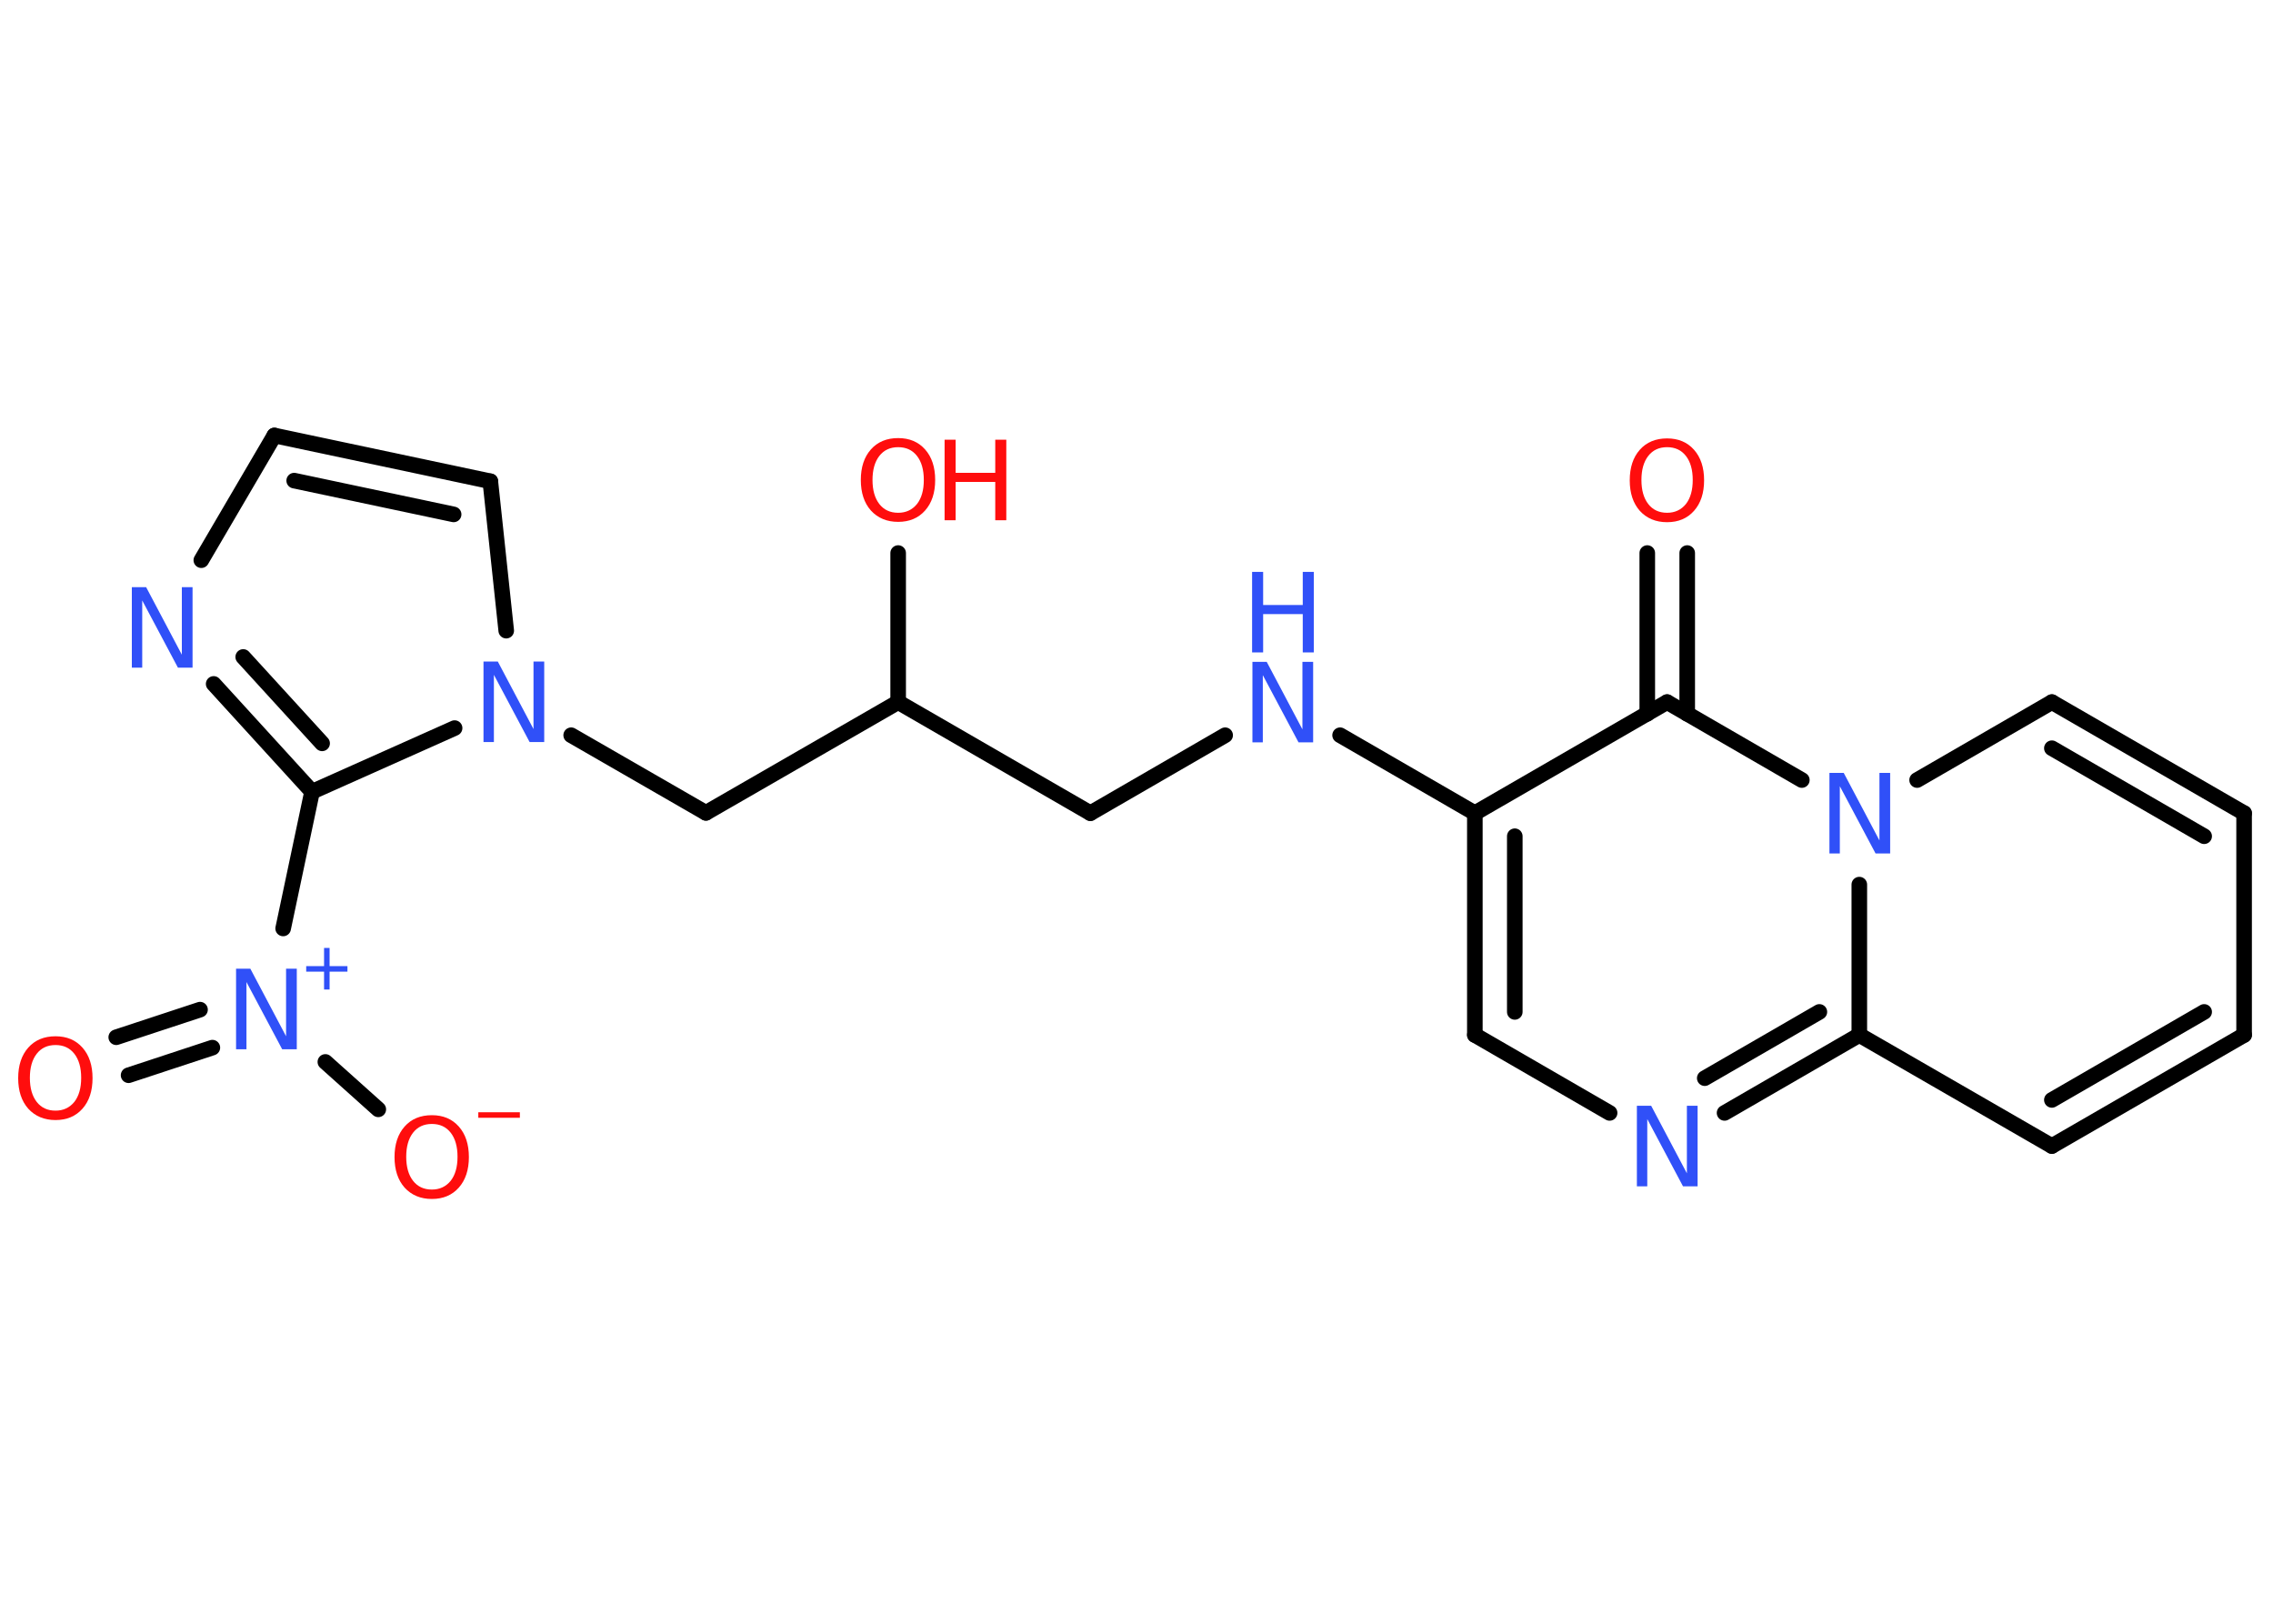<?xml version='1.0' encoding='UTF-8'?>
<!DOCTYPE svg PUBLIC "-//W3C//DTD SVG 1.1//EN" "http://www.w3.org/Graphics/SVG/1.1/DTD/svg11.dtd">
<svg version='1.2' xmlns='http://www.w3.org/2000/svg' xmlns:xlink='http://www.w3.org/1999/xlink' width='70.0mm' height='50.0mm' viewBox='0 0 70.0 50.0'>
  <desc>Generated by the Chemistry Development Kit (http://github.com/cdk)</desc>
  <g stroke-linecap='round' stroke-linejoin='round' stroke='#000000' stroke-width='.48' fill='#3050F8'>
    <rect x='.0' y='.0' width='70.0' height='50.0' fill='#FFFFFF' stroke='none'/>
    <g id='mol1' class='mol'>
      <g id='mol1bnd1' class='bond'>
        <line x1='51.96' y1='17.03' x2='51.96' y2='21.98'/>
        <line x1='50.73' y1='17.03' x2='50.73' y2='21.98'/>
      </g>
      <line id='mol1bnd2' class='bond' x1='51.34' y1='21.62' x2='45.42' y2='25.04'/>
      <line id='mol1bnd3' class='bond' x1='45.42' y1='25.04' x2='41.27' y2='22.64'/>
      <line id='mol1bnd4' class='bond' x1='37.73' y1='22.64' x2='33.58' y2='25.04'/>
      <line id='mol1bnd5' class='bond' x1='33.58' y1='25.04' x2='27.66' y2='21.62'/>
      <line id='mol1bnd6' class='bond' x1='27.66' y1='21.62' x2='27.66' y2='17.03'/>
      <line id='mol1bnd7' class='bond' x1='27.66' y1='21.62' x2='21.74' y2='25.03'/>
      <line id='mol1bnd8' class='bond' x1='21.74' y1='25.03' x2='17.59' y2='22.64'/>
      <line id='mol1bnd9' class='bond' x1='15.59' y1='19.42' x2='15.1' y2='14.82'/>
      <g id='mol1bnd10' class='bond'>
        <line x1='15.1' y1='14.82' x2='8.45' y2='13.41'/>
        <line x1='13.97' y1='15.84' x2='9.06' y2='14.8'/>
      </g>
      <line id='mol1bnd11' class='bond' x1='8.45' y1='13.41' x2='6.2' y2='17.25'/>
      <g id='mol1bnd12' class='bond'>
        <line x1='6.58' y1='21.06' x2='9.61' y2='24.38'/>
        <line x1='7.49' y1='20.23' x2='9.92' y2='22.89'/>
      </g>
      <line id='mol1bnd13' class='bond' x1='14.0' y1='22.42' x2='9.61' y2='24.38'/>
      <line id='mol1bnd14' class='bond' x1='9.61' y1='24.38' x2='8.72' y2='28.59'/>
      <g id='mol1bnd15' class='bond'>
        <line x1='6.54' y1='32.26' x2='3.96' y2='33.11'/>
        <line x1='6.16' y1='31.09' x2='3.58' y2='31.94'/>
      </g>
      <line id='mol1bnd16' class='bond' x1='10.02' y1='32.7' x2='11.65' y2='34.16'/>
      <g id='mol1bnd17' class='bond'>
        <line x1='45.42' y1='25.04' x2='45.42' y2='31.87'/>
        <line x1='46.65' y1='25.75' x2='46.65' y2='31.16'/>
      </g>
      <line id='mol1bnd18' class='bond' x1='45.42' y1='31.87' x2='49.57' y2='34.27'/>
      <g id='mol1bnd19' class='bond'>
        <line x1='53.11' y1='34.27' x2='57.26' y2='31.87'/>
        <line x1='52.5' y1='33.2' x2='56.03' y2='31.16'/>
      </g>
      <line id='mol1bnd20' class='bond' x1='57.26' y1='31.87' x2='63.19' y2='35.29'/>
      <g id='mol1bnd21' class='bond'>
        <line x1='63.19' y1='35.29' x2='69.11' y2='31.87'/>
        <line x1='63.19' y1='33.87' x2='67.88' y2='31.16'/>
      </g>
      <line id='mol1bnd22' class='bond' x1='69.11' y1='31.87' x2='69.11' y2='25.04'/>
      <g id='mol1bnd23' class='bond'>
        <line x1='69.11' y1='25.04' x2='63.19' y2='21.62'/>
        <line x1='67.88' y1='25.75' x2='63.19' y2='23.04'/>
      </g>
      <line id='mol1bnd24' class='bond' x1='63.19' y1='21.62' x2='59.04' y2='24.02'/>
      <line id='mol1bnd25' class='bond' x1='51.34' y1='21.62' x2='55.49' y2='24.02'/>
      <line id='mol1bnd26' class='bond' x1='57.26' y1='31.87' x2='57.26' y2='27.24'/>
      <path id='mol1atm1' class='atom' d='M51.34 13.77q-.37 .0 -.58 .27q-.21 .27 -.21 .74q.0 .47 .21 .74q.21 .27 .58 .27q.36 .0 .58 -.27q.21 -.27 .21 -.74q.0 -.47 -.21 -.74q-.21 -.27 -.58 -.27zM51.34 13.5q.52 .0 .83 .35q.31 .35 .31 .94q.0 .59 -.31 .94q-.31 .35 -.83 .35q-.52 .0 -.84 -.35q-.31 -.35 -.31 -.94q.0 -.59 .31 -.94q.31 -.35 .84 -.35z' stroke='none' fill='#FF0D0D'/>
      <g id='mol1atm4' class='atom'>
        <path d='M38.56 20.38h.45l1.1 2.08v-2.08h.33v2.48h-.45l-1.1 -2.07v2.07h-.32v-2.48z' stroke='none'/>
        <path d='M38.56 17.61h.34v1.02h1.22v-1.02h.34v2.48h-.34v-1.18h-1.22v1.18h-.34v-2.48z' stroke='none'/>
      </g>
      <g id='mol1atm7' class='atom'>
        <path d='M27.66 13.77q-.37 .0 -.58 .27q-.21 .27 -.21 .74q.0 .47 .21 .74q.21 .27 .58 .27q.36 .0 .58 -.27q.21 -.27 .21 -.74q.0 -.47 -.21 -.74q-.21 -.27 -.58 -.27zM27.66 13.49q.52 .0 .83 .35q.31 .35 .31 .94q.0 .59 -.31 .94q-.31 .35 -.83 .35q-.52 .0 -.84 -.35q-.31 -.35 -.31 -.94q.0 -.59 .31 -.94q.31 -.35 .84 -.35z' stroke='none' fill='#FF0D0D'/>
        <path d='M29.09 13.54h.34v1.02h1.22v-1.02h.34v2.48h-.34v-1.18h-1.22v1.18h-.34v-2.48z' stroke='none' fill='#FF0D0D'/>
      </g>
      <path id='mol1atm9' class='atom' d='M14.88 20.37h.45l1.1 2.08v-2.08h.33v2.48h-.45l-1.1 -2.07v2.07h-.32v-2.48z' stroke='none'/>
      <path id='mol1atm12' class='atom' d='M4.05 18.08h.45l1.1 2.08v-2.08h.33v2.48h-.45l-1.1 -2.07v2.07h-.32v-2.48z' stroke='none'/>
      <g id='mol1atm14' class='atom'>
        <path d='M7.26 29.83h.45l1.1 2.08v-2.08h.33v2.48h-.45l-1.1 -2.07v2.07h-.32v-2.48z' stroke='none'/>
        <path d='M10.15 29.19v.56h.55v.17h-.55v.55h-.17v-.55h-.55v-.17h.55v-.56h.17z' stroke='none'/>
      </g>
      <path id='mol1atm15' class='atom' d='M1.71 32.18q-.37 .0 -.58 .27q-.21 .27 -.21 .74q.0 .47 .21 .74q.21 .27 .58 .27q.36 .0 .58 -.27q.21 -.27 .21 -.74q.0 -.47 -.21 -.74q-.21 -.27 -.58 -.27zM1.71 31.91q.52 .0 .83 .35q.31 .35 .31 .94q.0 .59 -.31 .94q-.31 .35 -.83 .35q-.52 .0 -.84 -.35q-.31 -.35 -.31 -.94q.0 -.59 .31 -.94q.31 -.35 .84 -.35z' stroke='none' fill='#FF0D0D'/>
      <g id='mol1atm16' class='atom'>
        <path d='M13.3 34.61q-.37 .0 -.58 .27q-.21 .27 -.21 .74q.0 .47 .21 .74q.21 .27 .58 .27q.36 .0 .58 -.27q.21 -.27 .21 -.74q.0 -.47 -.21 -.74q-.21 -.27 -.58 -.27zM13.3 34.34q.52 .0 .83 .35q.31 .35 .31 .94q.0 .59 -.31 .94q-.31 .35 -.83 .35q-.52 .0 -.84 -.35q-.31 -.35 -.31 -.94q.0 -.59 .31 -.94q.31 -.35 .84 -.35z' stroke='none' fill='#FF0D0D'/>
        <path d='M14.73 34.25h1.28v.17h-1.28v-.17z' stroke='none' fill='#FF0D0D'/>
      </g>
      <path id='mol1atm18' class='atom' d='M50.4 34.05h.45l1.1 2.08v-2.08h.33v2.48h-.45l-1.1 -2.07v2.07h-.32v-2.48z' stroke='none'/>
      <path id='mol1atm24' class='atom' d='M56.33 23.8h.45l1.1 2.08v-2.08h.33v2.48h-.45l-1.1 -2.07v2.07h-.32v-2.48z' stroke='none'/>
    </g>
  </g>
</svg>
